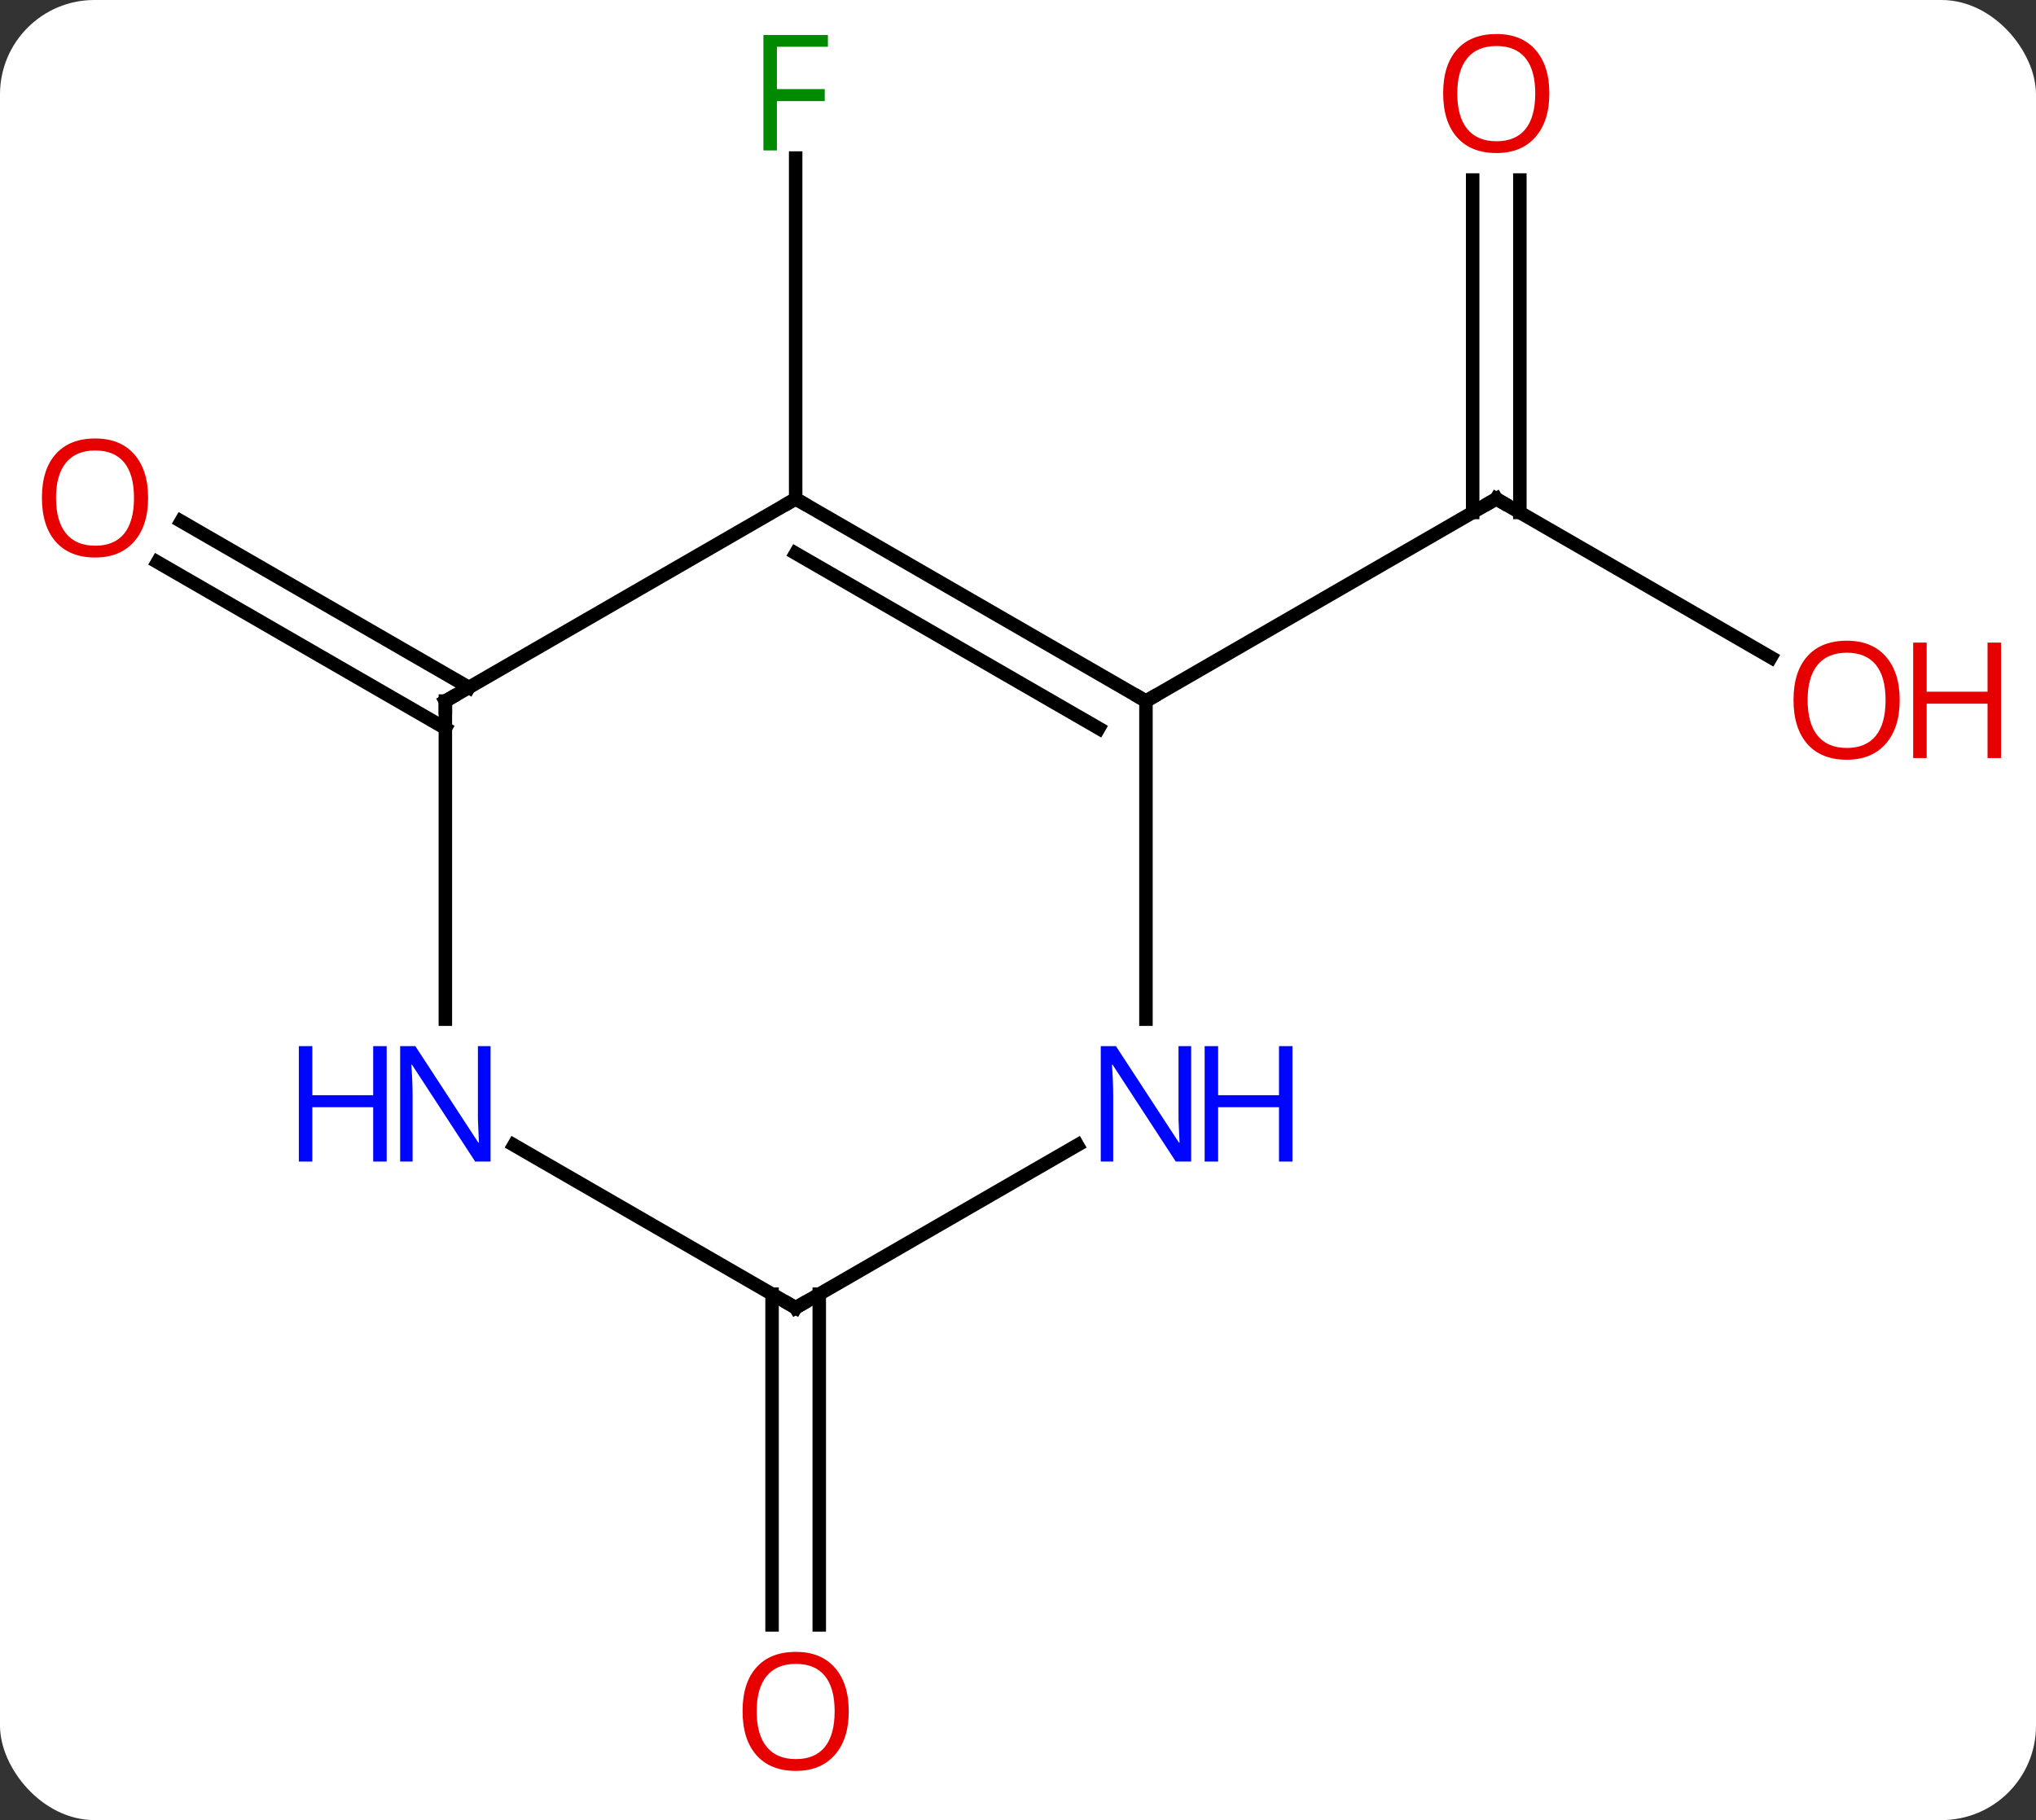 <svg width="151" viewBox="0 0 151 135" style="fill-opacity:1; color-rendering:auto; color-interpolation:auto; text-rendering:auto; stroke:black; stroke-linecap:square; stroke-miterlimit:10; shape-rendering:auto; stroke-opacity:1; fill:black; stroke-dasharray:none; font-weight:normal; stroke-width:1; font-family:'Open Sans'; font-style:normal; stroke-linejoin:miter; font-size:12; stroke-dashoffset:0; image-rendering:auto;" height="135" class="cas-substance-image" xmlns:xlink="http://www.w3.org/1999/xlink" xmlns="http://www.w3.org/2000/svg"><rect x="0" y="0" width="151" height="135" fill="#333333" stroke="none"/><svg class="cas-substance-single-component"><rect y="0" x="0" width="151" stroke="none" ry="7" rx="7" height="135" fill="white" class="cas-substance-group"/><svg y="0" x="0" width="151" viewBox="0 0 151 135" style="fill:black;" height="135" class="cas-substance-single-component-image"><svg><g><g transform="translate(72,67)" style="text-rendering:geometricPrecision; color-rendering:optimizeQuality; color-interpolation:linearRGB; stroke-linecap:butt; image-rendering:optimizeQuality;"><line y2="-18.241" y1="-30" x2="59.339" x1="38.97" style="fill:none;"/><line y2="-53.648" y1="-28.99" x2="40.72" x1="40.72" style="fill:none;"/><line y2="-53.648" y1="-28.99" x2="37.22" x1="37.22" style="fill:none;"/><line y2="-15" y1="-30" x2="12.99" x1="38.97" style="fill:none;"/><line y2="-30" y1="-55.277" x2="-12.99" x1="-12.99" style="fill:none;"/><line y2="-12.979" y1="-25.306" x2="-38.97" x1="-60.322" style="fill:none;"/><line y2="-16.01" y1="-28.337" x2="-37.22" x1="-58.572" style="fill:none;"/><line y2="28.99" y1="53.523" x2="-11.24" x1="-11.24" style="fill:none;"/><line y2="28.99" y1="53.523" x2="-14.74" x1="-14.74" style="fill:none;"/><line y2="-30" y1="-15" x2="-12.99" x1="12.99" style="fill:none;"/><line y2="-25.959" y1="-12.979" x2="-12.99" x1="9.49" style="fill:none;"/><line y2="8.594" y1="-15" x2="12.99" x1="12.99" style="fill:none;"/><line y2="-15" y1="-30" x2="-38.97" x1="-12.99" style="fill:none;"/><line y2="30" y1="17.935" x2="-12.99" x1="7.906" style="fill:none;"/><line y2="8.594" y1="-15" x2="-38.97" x1="-38.97" style="fill:none;"/><line y2="17.935" y1="30" x2="-33.886" x1="-12.99" style="fill:none;"/><path style="fill:none; stroke-miterlimit:5;" d="M39.403 -29.75 L38.97 -30 L38.537 -29.75"/></g><g transform="translate(72,67)" style="stroke-linecap:butt; fill:rgb(230,0,0); text-rendering:geometricPrecision; color-rendering:optimizeQuality; image-rendering:optimizeQuality; font-family:'Open Sans'; stroke:rgb(230,0,0); color-interpolation:linearRGB; stroke-miterlimit:5;"><path style="stroke:none;" d="M68.891 -15.07 Q68.891 -13.008 67.851 -11.828 Q66.812 -10.648 64.969 -10.648 Q63.078 -10.648 62.047 -11.812 Q61.016 -12.977 61.016 -15.086 Q61.016 -17.18 62.047 -18.328 Q63.078 -19.477 64.969 -19.477 Q66.828 -19.477 67.859 -18.305 Q68.891 -17.133 68.891 -15.07 ZM62.062 -15.07 Q62.062 -13.336 62.805 -12.43 Q63.547 -11.523 64.969 -11.523 Q66.391 -11.523 67.117 -12.422 Q67.844 -13.32 67.844 -15.07 Q67.844 -16.805 67.117 -17.695 Q66.391 -18.586 64.969 -18.586 Q63.547 -18.586 62.805 -17.688 Q62.062 -16.789 62.062 -15.07 Z"/><path style="stroke:none;" d="M76.406 -10.773 L75.406 -10.773 L75.406 -14.805 L70.891 -14.805 L70.891 -10.773 L69.891 -10.773 L69.891 -19.336 L70.891 -19.336 L70.891 -15.695 L75.406 -15.695 L75.406 -19.336 L76.406 -19.336 L76.406 -10.773 Z"/><path style="stroke:none;" d="M42.907 -60.07 Q42.907 -58.008 41.868 -56.828 Q40.829 -55.648 38.986 -55.648 Q37.095 -55.648 36.064 -56.812 Q35.032 -57.977 35.032 -60.086 Q35.032 -62.18 36.064 -63.328 Q37.095 -64.477 38.986 -64.477 Q40.845 -64.477 41.876 -63.305 Q42.907 -62.133 42.907 -60.07 ZM36.079 -60.07 Q36.079 -58.336 36.822 -57.43 Q37.564 -56.523 38.986 -56.523 Q40.407 -56.523 41.134 -57.422 Q41.861 -58.32 41.861 -60.07 Q41.861 -61.805 41.134 -62.695 Q40.407 -63.586 38.986 -63.586 Q37.564 -63.586 36.822 -62.688 Q36.079 -61.789 36.079 -60.07 Z"/><path style="fill:rgb(0,138,0); stroke:none;" d="M-14.381 -55.844 L-15.381 -55.844 L-15.381 -64.406 L-10.599 -64.406 L-10.599 -63.531 L-14.381 -63.531 L-14.381 -60.391 L-10.834 -60.391 L-10.834 -59.5 L-14.381 -59.5 L-14.381 -55.844 Z"/><path style="stroke:none;" d="M-61.016 -30.07 Q-61.016 -28.008 -62.055 -26.828 Q-63.094 -25.648 -64.937 -25.648 Q-66.828 -25.648 -67.859 -26.812 Q-68.891 -27.977 -68.891 -30.086 Q-68.891 -32.18 -67.859 -33.328 Q-66.828 -34.477 -64.937 -34.477 Q-63.078 -34.477 -62.047 -33.305 Q-61.016 -32.133 -61.016 -30.07 ZM-67.844 -30.07 Q-67.844 -28.336 -67.101 -27.43 Q-66.359 -26.523 -64.937 -26.523 Q-63.516 -26.523 -62.789 -27.422 Q-62.062 -28.32 -62.062 -30.07 Q-62.062 -31.805 -62.789 -32.695 Q-63.516 -33.586 -64.937 -33.586 Q-66.359 -33.586 -67.101 -32.688 Q-67.844 -31.789 -67.844 -30.07 Z"/><path style="stroke:none;" d="M-9.053 59.93 Q-9.053 61.992 -10.092 63.172 Q-11.131 64.352 -12.974 64.352 Q-14.865 64.352 -15.896 63.188 Q-16.927 62.023 -16.927 59.914 Q-16.927 57.82 -15.896 56.672 Q-14.865 55.523 -12.974 55.523 Q-11.115 55.523 -10.084 56.695 Q-9.053 57.867 -9.053 59.93 ZM-15.881 59.93 Q-15.881 61.664 -15.138 62.57 Q-14.396 63.477 -12.974 63.477 Q-11.553 63.477 -10.826 62.578 Q-10.099 61.68 -10.099 59.93 Q-10.099 58.195 -10.826 57.305 Q-11.553 56.414 -12.974 56.414 Q-14.396 56.414 -15.138 57.312 Q-15.881 58.211 -15.881 59.93 Z"/><path style="fill:none; stroke:black;" d="M12.557 -15.25 L12.99 -15 L13.423 -15.25"/><path style="fill:none; stroke:black;" d="M-12.557 -29.75 L-12.99 -30 L-13.423 -29.75"/><path style="fill:rgb(0,5,255); stroke:none;" d="M16.342 19.156 L15.201 19.156 L10.513 11.969 L10.467 11.969 Q10.56 13.234 10.56 14.281 L10.56 19.156 L9.638 19.156 L9.638 10.594 L10.763 10.594 L15.435 17.75 L15.482 17.75 Q15.482 17.594 15.435 16.734 Q15.388 15.875 15.404 15.5 L15.404 10.594 L16.342 10.594 L16.342 19.156 Z"/><path style="fill:rgb(0,5,255); stroke:none;" d="M23.857 19.156 L22.857 19.156 L22.857 15.125 L18.342 15.125 L18.342 19.156 L17.342 19.156 L17.342 10.594 L18.342 10.594 L18.342 14.234 L22.857 14.234 L22.857 10.594 L23.857 10.594 L23.857 19.156 Z"/><path style="fill:none; stroke:black;" d="M-38.537 -15.25 L-38.97 -15 L-38.97 -14.5"/><path style="fill:none; stroke:black;" d="M-12.557 29.75 L-12.99 30 L-13.423 29.75"/><path style="fill:rgb(0,5,255); stroke:none;" d="M-35.618 19.156 L-36.759 19.156 L-41.447 11.969 L-41.493 11.969 Q-41.4 13.234 -41.4 14.281 L-41.4 19.156 L-42.322 19.156 L-42.322 10.594 L-41.197 10.594 L-36.525 17.75 L-36.478 17.75 Q-36.478 17.594 -36.525 16.734 Q-36.572 15.875 -36.556 15.5 L-36.556 10.594 L-35.618 10.594 L-35.618 19.156 Z"/><path style="fill:rgb(0,5,255); stroke:none;" d="M-43.322 19.156 L-44.322 19.156 L-44.322 15.125 L-48.837 15.125 L-48.837 19.156 L-49.837 19.156 L-49.837 10.594 L-48.837 10.594 L-48.837 14.234 L-44.322 14.234 L-44.322 10.594 L-43.322 10.594 L-43.322 19.156 Z"/></g></g></svg></svg></svg></svg>